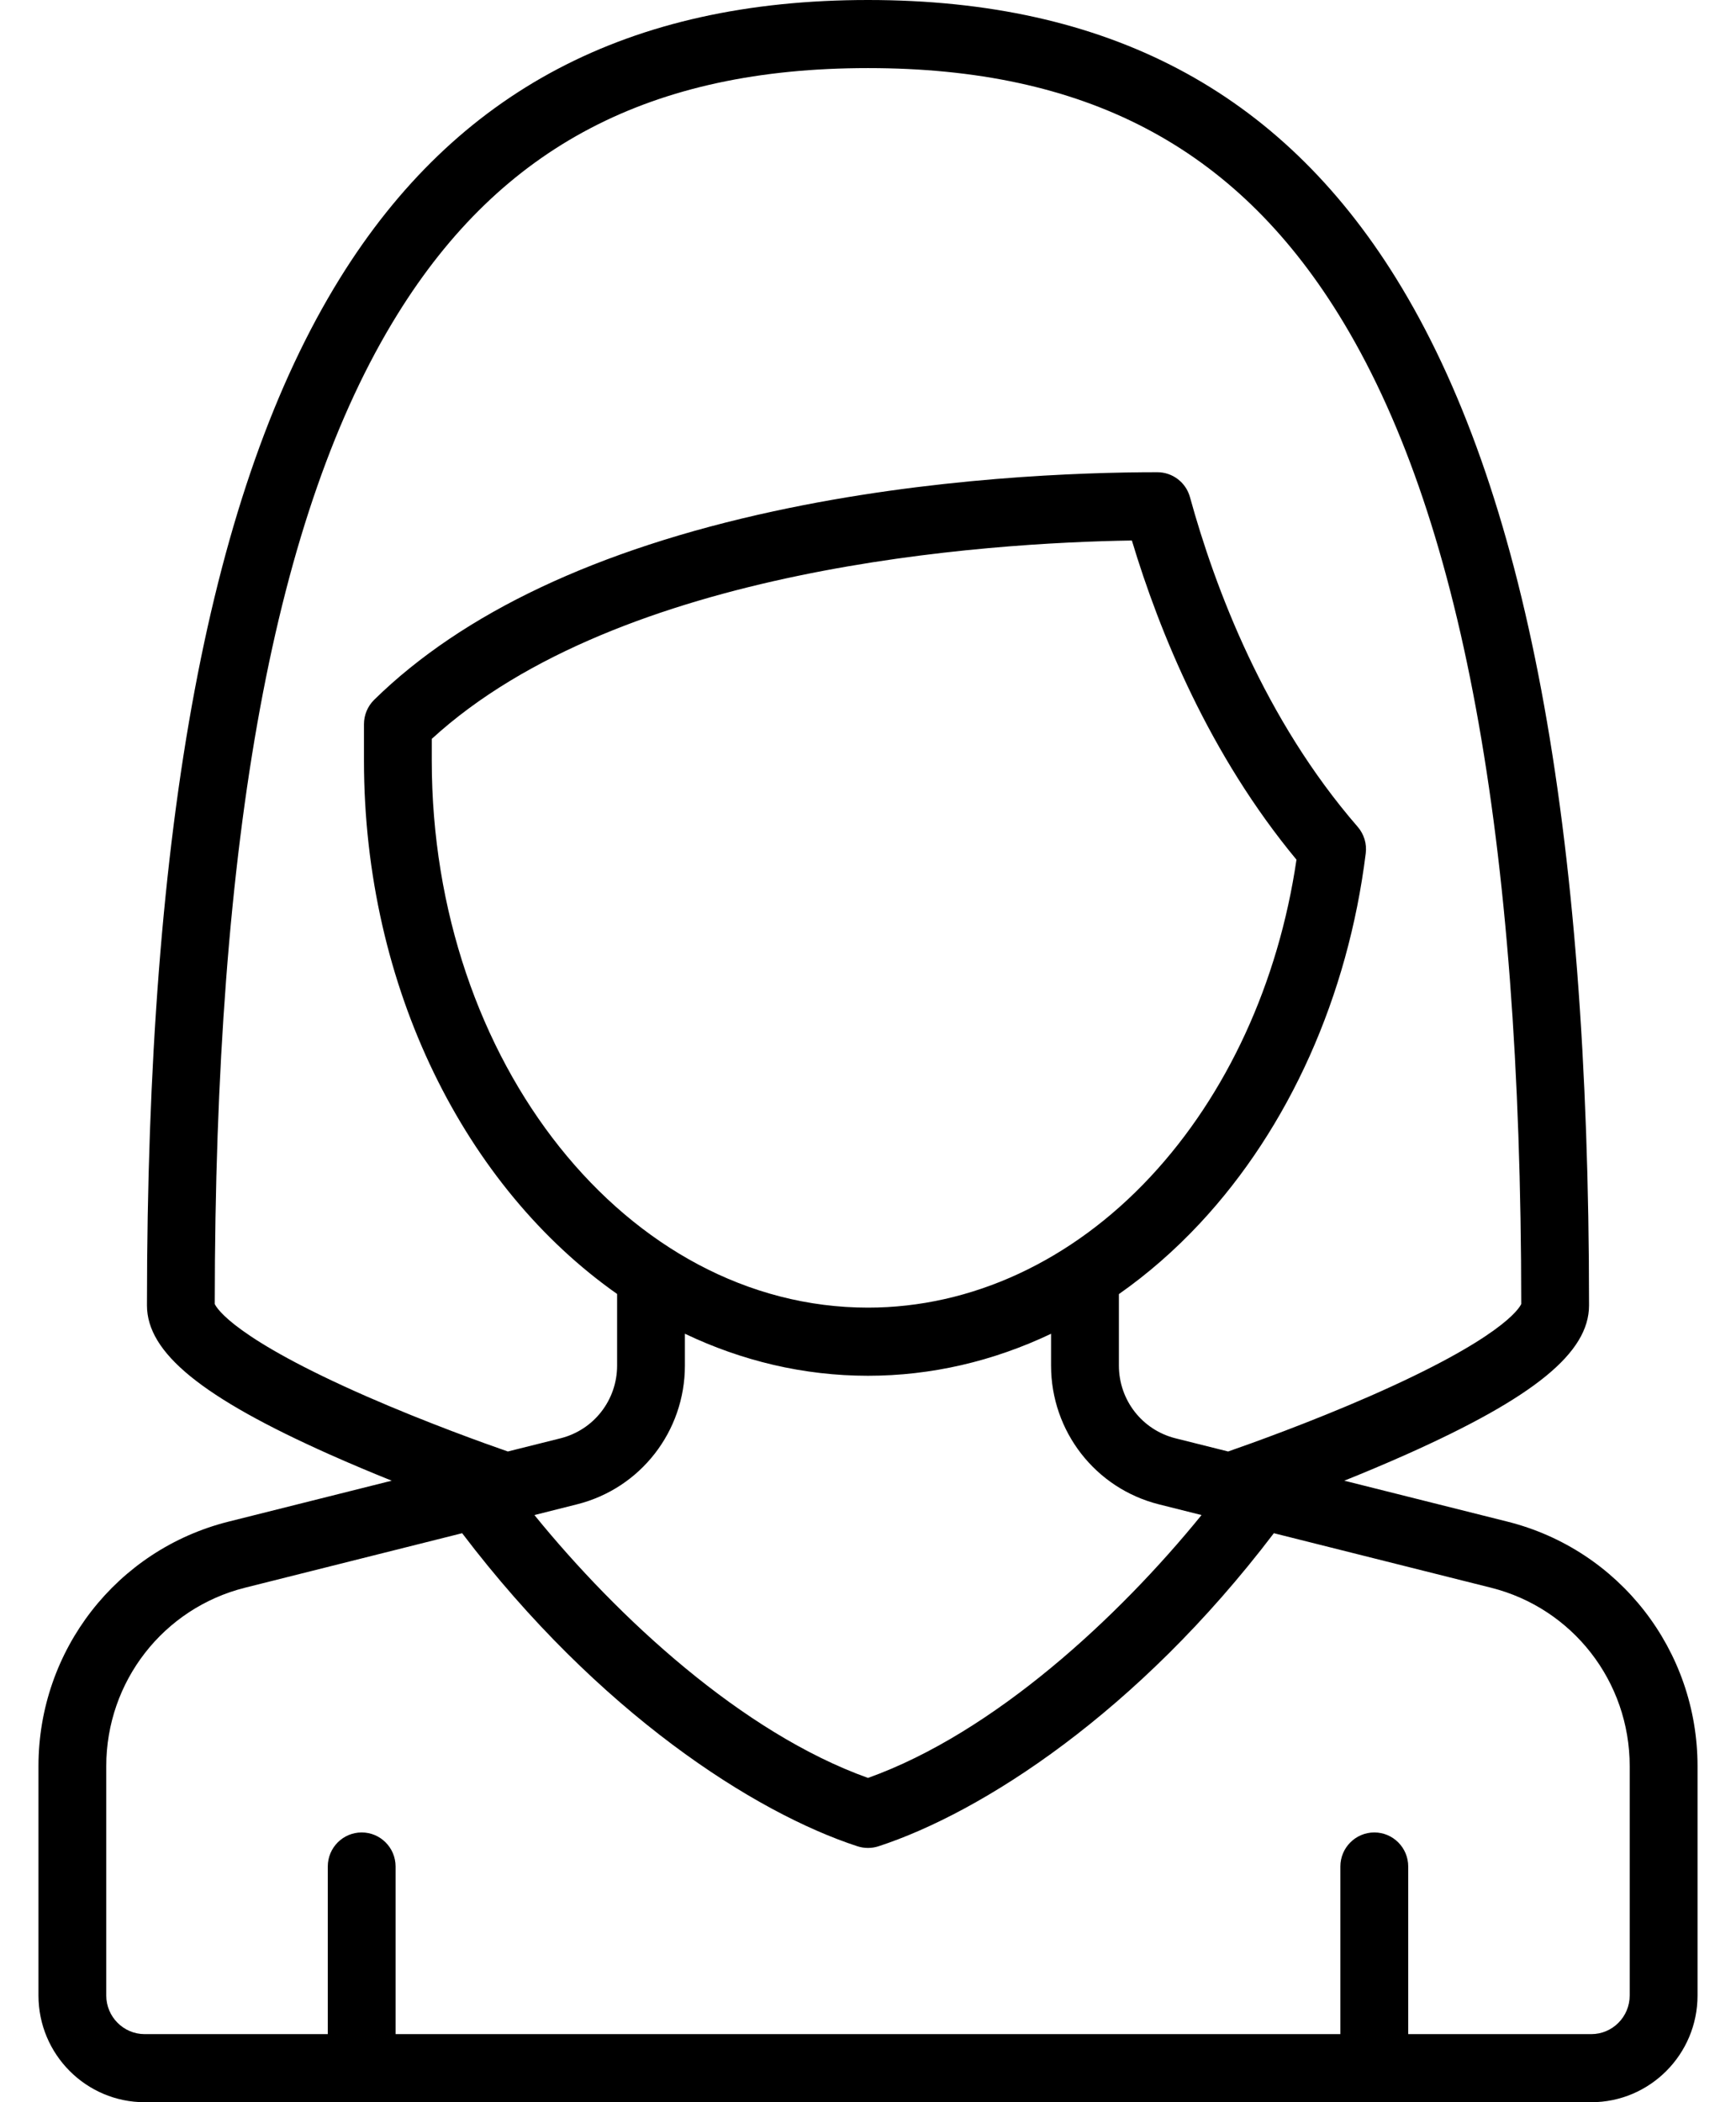 <?xml version="1.0" encoding="UTF-8" standalone="no"?>
<svg width="38px" height="46px" viewBox="0 0 38 46" version="1.1" xmlns="http://www.w3.org/2000/svg" xmlns:xlink="http://www.w3.org/1999/xlink">
    <!-- Generator: Sketch 3.8.3 (29802) - http://www.bohemiancoding.com/sketch -->
    <title>secretary</title>
    <desc>Created with Sketch.</desc>
    <defs></defs>
    <g id="Page-1" stroke="none" stroke-width="1" fill="none" fill-rule="evenodd">
        <g id="icons" transform="translate(-577, -425)" fill="#000000">
            <g id="woman-(1)" transform="translate(577.5, 425)">
                <g transform="translate(0.342, 0)" id="Shape">
                    <path d="M32.156,33.296 L28.584,32.4 C29.014,32.227 29.475,32.034 29.938,31.828 C32.744,30.576 33.941,29.6 33.941,28.564 C33.941,18.023 32.559,10.672 29.717,6.089 C27.176,1.992 23.395,0 18.158,0 C12.921,0 9.14,1.992 6.599,6.089 C3.757,10.672 2.375,18.023 2.375,28.564 C2.375,29.6 3.572,30.576 6.378,31.828 C6.841,32.034 7.302,32.227 7.732,32.4 L4.16,33.296 C1.711,33.911 -3.55271368e-15,36.111 -3.55271368e-15,38.646 L-3.55271368e-15,43.665 C-3.55271368e-15,44.953 1.043,46 2.325,46 L33.99,46 C35.273,46 36.316,44.953 36.316,43.665 L36.316,38.646 C36.316,36.111 34.605,33.911 32.156,33.296 L32.156,33.296 Z M11.789,32.917 C13.179,32.568 14.15,31.32 14.15,29.881 L14.15,29.184 C15.393,29.777 16.745,30.104 18.158,30.104 C19.542,30.104 20.9,29.787 22.165,29.185 L22.165,29.881 C22.165,31.32 23.136,32.569 24.527,32.918 L25.459,33.152 C23.635,35.397 20.913,37.918 18.158,38.904 C15.403,37.918 12.681,35.397 10.856,33.152 L11.789,32.917 L11.789,32.917 Z M18.158,28.613 C12.893,28.613 8.609,23.243 8.609,16.641 L8.609,16.168 C12.734,12.389 20.776,11.876 23.934,11.827 C24.543,13.85 25.635,16.517 27.537,18.811 C27.142,21.502 26.014,23.955 24.342,25.748 C22.619,27.596 20.423,28.613 18.158,28.613 L18.158,28.613 Z M3.859,28.534 C3.862,18.297 5.17,11.212 7.859,6.877 C10.138,3.202 13.411,1.49 18.158,1.49 C22.905,1.49 26.178,3.202 28.457,6.877 C31.146,11.212 32.454,18.297 32.457,28.534 C32.412,28.632 32.021,29.29 29.138,30.553 C27.821,31.13 26.527,31.592 26.041,31.761 L24.887,31.472 C24.158,31.289 23.65,30.635 23.65,29.881 L23.65,28.317 C24.279,27.876 24.874,27.358 25.426,26.766 C27.377,24.674 28.665,21.8 29.053,18.673 C29.08,18.463 29.015,18.251 28.876,18.091 C26.836,15.74 25.755,12.872 25.206,10.879 C25.117,10.556 24.825,10.333 24.491,10.333 C22.829,10.333 19.528,10.444 16.091,11.188 C12.23,12.023 9.288,13.411 7.348,15.313 C7.205,15.454 7.125,15.646 7.125,15.847 L7.125,16.641 C7.125,21.627 9.357,25.988 12.666,28.314 L12.666,29.881 C12.666,30.635 12.157,31.289 11.429,31.472 L10.274,31.761 C9.79,31.593 8.502,31.133 7.186,30.557 C4.296,29.291 3.904,28.632 3.859,28.534 L3.859,28.534 Z M34.831,43.665 C34.831,44.131 34.454,44.51 33.99,44.51 L29.983,44.51 L29.983,40.842 C29.983,40.431 29.651,40.097 29.241,40.097 C28.831,40.097 28.498,40.431 28.498,40.842 L28.498,44.51 L7.817,44.51 L7.817,40.842 C7.817,40.431 7.485,40.097 7.075,40.097 C6.665,40.097 6.333,40.431 6.333,40.842 L6.333,44.51 L2.325,44.51 C1.862,44.51 1.484,44.131 1.484,43.665 L1.484,38.646 C1.484,36.796 2.733,35.191 4.52,34.742 L9.274,33.549 C12.262,37.481 15.669,39.663 17.928,40.4 C18.003,40.424 18.08,40.436 18.158,40.436 C18.235,40.436 18.313,40.424 18.387,40.4 C20.646,39.663 24.054,37.481 27.042,33.549 L31.796,34.742 C33.583,35.191 34.831,36.796 34.831,38.646 L34.831,43.665 L34.831,43.665 Z"></path>
                </g>
            </g>
        </g>
    </g>
</svg>
